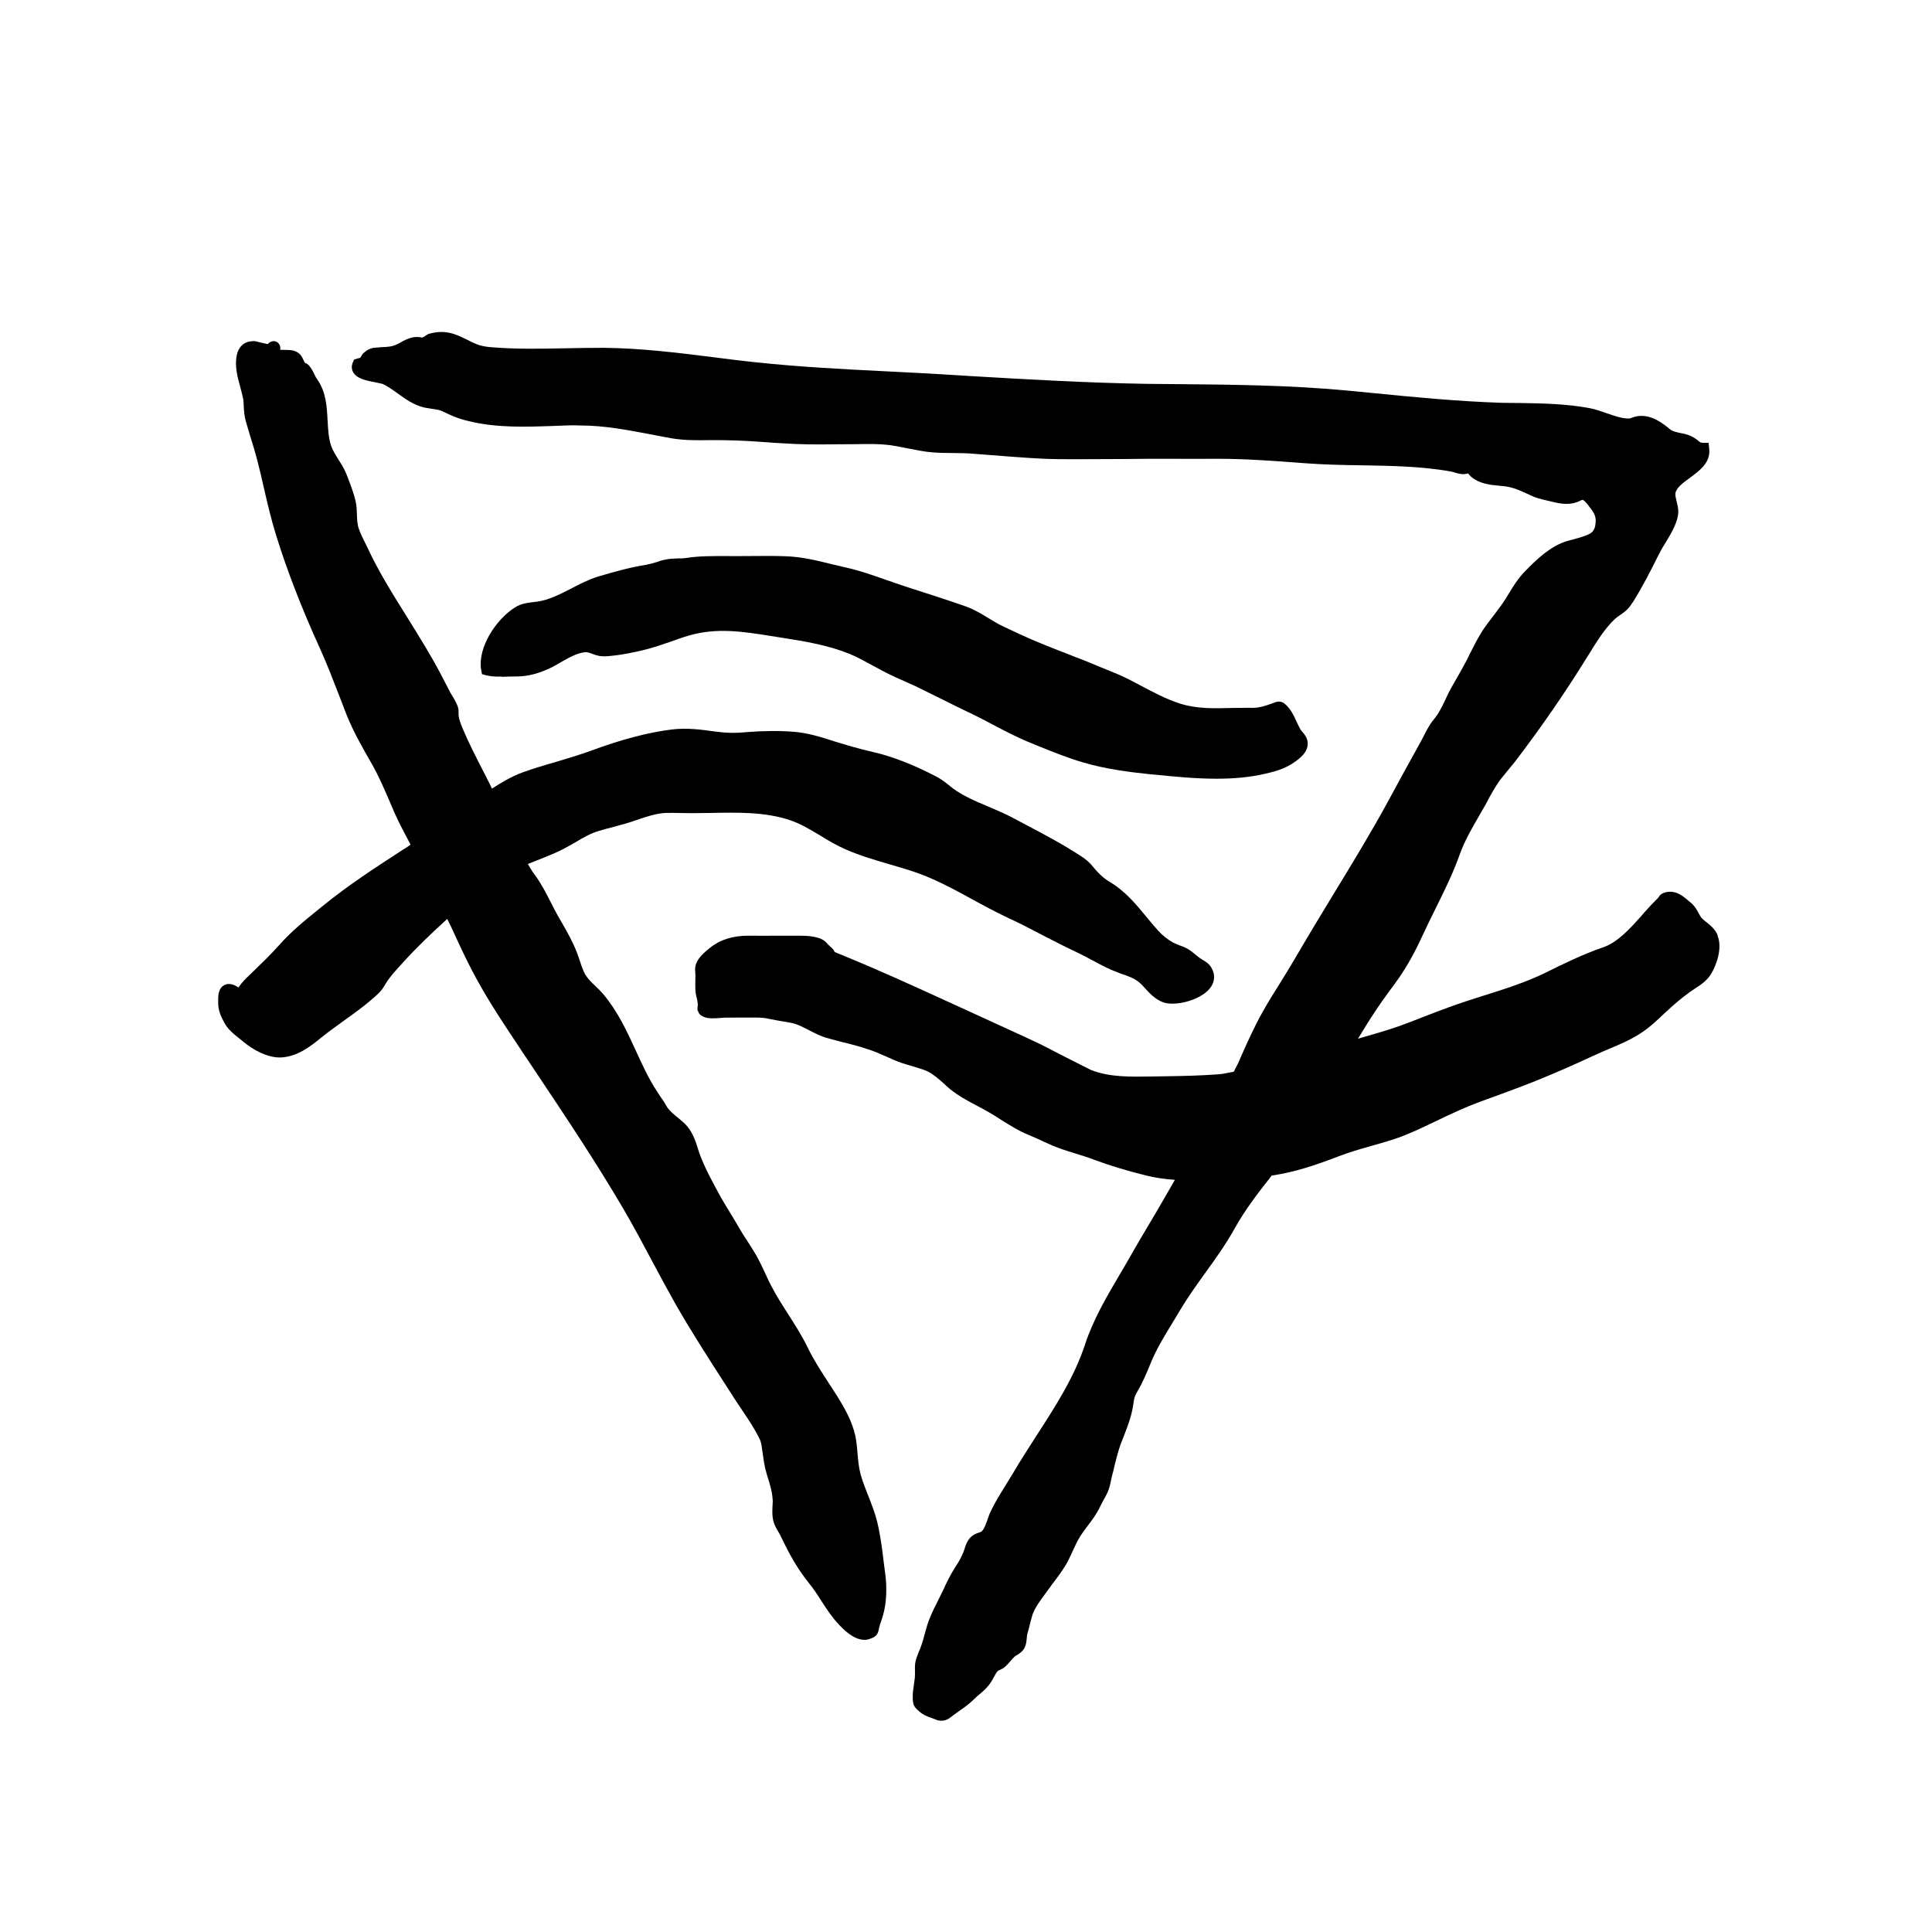 <!-- Generated by IcoMoon.io -->
<svg version="1.1" xmlns="http://www.w3.org/2000/svg" width="32" height="32" viewBox="0 0 32 32">
<title>chilling_cold</title>
<path d="M14.635 25.857c-0.025-0.214-0.054-0.434-0.106-0.651-0.037-0.151-0.094-0.293-0.148-0.431-0.048-0.122-0.094-0.236-0.127-0.356-0.029-0.111-0.041-0.227-0.051-0.349-0.004-0.048-0.007-0.098-0.014-0.148-0.021-0.204-0.091-0.4-0.227-0.638-0.075-0.131-0.157-0.257-0.24-0.383-0.12-0.185-0.243-0.374-0.339-0.572s-0.214-0.383-0.327-0.56c-0.1-0.156-0.202-0.315-0.286-0.479-0.034-0.064-0.065-0.132-0.095-0.198-0.047-0.102-0.097-0.207-0.154-0.308-0.044-0.076-0.092-0.149-0.139-0.223-0.051-0.078-0.101-0.154-0.147-0.235-0.047-0.082-0.095-0.163-0.144-0.242-0.051-0.084-0.103-0.168-0.15-0.251l-0.040-0.073c-0.136-0.251-0.276-0.507-0.352-0.767-0.056-0.191-0.133-0.321-0.24-0.412l-0.062-0.053c-0.088-0.070-0.164-0.132-0.215-0.218-0.029-0.056-0.066-0.109-0.103-0.16l-0.038-0.060c-0.144-0.214-0.252-0.454-0.359-0.686-0.147-0.321-0.299-0.651-0.54-0.938-0.040-0.047-0.085-0.090-0.129-0.133-0.065-0.061-0.125-0.12-0.166-0.186-0.040-0.070-0.067-0.151-0.095-0.238-0.016-0.047-0.031-0.095-0.050-0.141-0.068-0.173-0.157-0.331-0.245-0.484-0.047-0.081-0.094-0.161-0.136-0.245l-0.057-0.111c-0.076-0.148-0.153-0.301-0.261-0.444-0.044-0.056-0.073-0.116-0.11-0.173 0.040-0.016 0.078-0.031 0.117-0.047 0.141-0.056 0.283-0.111 0.413-0.173 0.088-0.043 0.17-0.091 0.254-0.138 0.13-0.078 0.254-0.15 0.394-0.191 0.076-0.024 0.155-0.044 0.232-0.063 0.065-0.020 0.129-0.035 0.192-0.053 0.068-0.020 0.135-0.041 0.202-0.065 0.158-0.054 0.323-0.109 0.478-0.116 0.082-0.003 0.163 0 0.24 0.001 0.175 0.004 0.339 0.001 0.503-0.001 0.459-0.008 0.889-0.020 1.309 0.117 0.182 0.060 0.342 0.157 0.513 0.26 0.122 0.075 0.249 0.151 0.386 0.213 0.243 0.11 0.502 0.186 0.749 0.258 0.233 0.068 0.472 0.136 0.695 0.235 0.226 0.098 0.45 0.22 0.666 0.338 0.201 0.11 0.411 0.223 0.623 0.323 0.167 0.075 0.328 0.16 0.491 0.245 0.091 0.047 0.183 0.097 0.277 0.142 0.079 0.041 0.16 0.081 0.24 0.12 0.116 0.056 0.232 0.11 0.344 0.173l0.053 0.027c0.12 0.066 0.248 0.135 0.389 0.185l0.035 0.016c0.129 0.043 0.248 0.082 0.339 0.161 0.032 0.027 0.063 0.063 0.095 0.098 0.075 0.081 0.16 0.172 0.28 0.22 0.185 0.079 0.606-0.016 0.779-0.215 0.094-0.111 0.103-0.243 0.026-0.365-0.038-0.060-0.097-0.095-0.144-0.122-0.015-0.008-0.026-0.016-0.038-0.024-0.025-0.016-0.048-0.039-0.073-0.057-0.041-0.035-0.082-0.069-0.131-0.097-0.043-0.024-0.089-0.043-0.136-0.059-0.035-0.016-0.069-0.027-0.103-0.044-0.091-0.050-0.182-0.123-0.257-0.207-0.066-0.073-0.129-0.15-0.192-0.226-0.169-0.205-0.343-0.416-0.591-0.566-0.126-0.076-0.199-0.151-0.289-0.258-0.054-0.069-0.12-0.126-0.194-0.173-0.296-0.194-0.616-0.364-0.928-0.528l-0.218-0.116c-0.123-0.065-0.255-0.119-0.386-0.176-0.218-0.092-0.425-0.179-0.601-0.31l-0.063-0.051c-0.069-0.054-0.141-0.11-0.227-0.151-0.377-0.194-0.714-0.324-1.029-0.396-0.135-0.031-0.268-0.067-0.403-0.105-0.078-0.024-0.158-0.048-0.239-0.072-0.214-0.070-0.434-0.139-0.664-0.157-0.239-0.020-0.502-0.016-0.771 0.004-0.199 0.020-0.355 0.016-0.531-0.008-0.22-0.031-0.471-0.065-0.717-0.035-0.393 0.048-0.845 0.167-1.34 0.351-0.189 0.069-0.387 0.127-0.578 0.185-0.189 0.054-0.377 0.11-0.56 0.176-0.186 0.068-0.349 0.167-0.506 0.268-0.015-0.027-0.025-0.057-0.040-0.085l-0.109-0.214c-0.114-0.221-0.232-0.45-0.339-0.704-0.028-0.070-0.056-0.138-0.064-0.204-0.001-0.008-0.001-0.024-0.001-0.035 0.001-0.024 0.001-0.059-0.005-0.091-0.018-0.068-0.056-0.131-0.089-0.188-0.015-0.024-0.029-0.044-0.040-0.066l-0.15-0.289c-0.17-0.327-0.37-0.644-0.56-0.952-0.236-0.377-0.481-0.765-0.669-1.173l-0.037-0.075c-0.037-0.073-0.075-0.15-0.101-0.227-0.028-0.076-0.028-0.145-0.032-0.226-0.001-0.040-0.003-0.078-0.005-0.119-0.011-0.132-0.059-0.264-0.1-0.381l-0.021-0.054c-0.038-0.108-0.073-0.189-0.116-0.264-0.022-0.035-0.044-0.070-0.066-0.106-0.047-0.076-0.092-0.147-0.119-0.223-0.043-0.127-0.051-0.27-0.059-0.421-0.012-0.232-0.025-0.471-0.17-0.679-0.021-0.027-0.035-0.057-0.048-0.084-0.016-0.035-0.032-0.067-0.054-0.1v-0.001c-0.010-0.016-0.022-0.027-0.035-0.045-0.014-0.020-0.035-0.031-0.070-0.048-0.004-0.008-0.011-0.024-0.018-0.035-0.019-0.043-0.044-0.101-0.101-0.135-0.071-0.047-0.153-0.041-0.227-0.043-0.019-0.001-0.045-0.001-0.063-0.001 0-0.004 0.001-0.012 0.003-0.020 0.004-0.060-0.036-0.114-0.097-0.123-0.044-0.003-0.085 0.016-0.109 0.048-0.034-0.003-0.084-0.020-0.114-0.024-0.060-0.016-0.104-0.031-0.148-0.024-0.132 0.008-0.221 0.090-0.252 0.226-0.040 0.185 0.011 0.369 0.056 0.531 0.019 0.074 0.038 0.144 0.051 0.211 0.005 0.043 0.007 0.085 0.008 0.128 0.005 0.073 0.010 0.149 0.034 0.233 0.022 0.078 0.045 0.156 0.069 0.233 0.041 0.127 0.078 0.255 0.113 0.383 0.045 0.17 0.085 0.342 0.123 0.513 0.057 0.245 0.116 0.5 0.194 0.749 0.182 0.591 0.424 1.214 0.739 1.906 0.107 0.238 0.202 0.485 0.295 0.724 0.045 0.119 0.091 0.238 0.138 0.358 0.114 0.281 0.257 0.531 0.416 0.808 0.116 0.204 0.205 0.412 0.299 0.63l0.078 0.182c0.079 0.179 0.173 0.35 0.264 0.523-0.016 0.012-0.032 0.024-0.047 0.035l-0.086 0.054c-0.463 0.301-0.902 0.585-1.324 0.93l-0.057 0.046c-0.238 0.192-0.463 0.374-0.666 0.604-0.142 0.158-0.29 0.301-0.446 0.452l-0.043 0.041c-0.059 0.056-0.129 0.125-0.182 0.205-0.072-0.051-0.153-0.076-0.224-0.044-0.114 0.050-0.113 0.191-0.111 0.279-0.004 0.144 0.044 0.24 0.105 0.355 0.062 0.11 0.154 0.183 0.245 0.254 0.023 0.020 0.050 0.040 0.075 0.061 0.151 0.126 0.383 0.254 0.592 0.254h0.024c0.273-0.016 0.478-0.177 0.66-0.324 0.038-0.031 0.076-0.060 0.114-0.090 0.079-0.059 0.16-0.117 0.24-0.176 0.202-0.144 0.409-0.292 0.59-0.462 0.057-0.053 0.094-0.109 0.123-0.161 0.078-0.129 0.182-0.239 0.303-0.371 0.227-0.251 0.474-0.484 0.723-0.711 0.022 0.048 0.048 0.097 0.070 0.144 0.085 0.186 0.17 0.371 0.261 0.554 0.202 0.412 0.434 0.78 0.654 1.114 0.163 0.246 0.325 0.493 0.49 0.737 0.487 0.729 0.991 1.484 1.437 2.245 0.169 0.287 0.327 0.585 0.481 0.874 0.123 0.232 0.248 0.462 0.375 0.689 0.265 0.465 0.56 0.922 0.845 1.365l0.148 0.23c0.040 0.060 0.079 0.122 0.122 0.183 0.103 0.154 0.21 0.312 0.287 0.472 0.018 0.035 0.027 0.066 0.034 0.103 0.008 0.050 0.014 0.101 0.022 0.151 0.015 0.105 0.029 0.215 0.063 0.324l0.018 0.061c0.045 0.144 0.079 0.258 0.084 0.399 0 0.027-0.003 0.056-0.004 0.084-0.003 0.072-0.007 0.154 0.012 0.236 0.018 0.072 0.053 0.135 0.086 0.189 0.014 0.023 0.029 0.050 0.040 0.075 0.126 0.26 0.257 0.513 0.466 0.773 0.072 0.088 0.135 0.183 0.199 0.285 0.086 0.132 0.174 0.27 0.29 0.393 0.069 0.075 0.242 0.261 0.432 0.261 0.028 0 0.056-0.004 0.085-0.016 0.098-0.031 0.132-0.066 0.151-0.157l0.007-0.035c0.005-0.027 0.019-0.063 0.031-0.1 0.014-0.039 0.025-0.076 0.034-0.107 0.056-0.199 0.067-0.465 0.031-0.704l-0.025-0.194z"></path>
<path d="M28.449 15.49c-0.040-0.1-0.116-0.16-0.183-0.214-0.035-0.027-0.067-0.053-0.089-0.079-0.016-0.024-0.031-0.050-0.044-0.075-0.025-0.048-0.056-0.101-0.104-0.15-0.027-0.024-0.059-0.051-0.089-0.075l-0.034-0.027c-0.045-0.035-0.173-0.142-0.348-0.082-0.051 0.020-0.073 0.048-0.092 0.081-0.081 0.079-0.163 0.166-0.235 0.249l-0.048 0.056c-0.182 0.203-0.386 0.432-0.626 0.515-0.333 0.114-0.667 0.277-0.95 0.418-0.33 0.163-0.686 0.274-1.031 0.383-0.189 0.060-0.377 0.119-0.564 0.188-0.13 0.047-0.261 0.097-0.39 0.147-0.144 0.057-0.289 0.113-0.434 0.166-0.227 0.081-0.463 0.145-0.695 0.213 0.053-0.088 0.107-0.177 0.166-0.27l0.038-0.060c0.132-0.209 0.274-0.403 0.406-0.581 0.214-0.289 0.362-0.586 0.468-0.817 0.064-0.139 0.133-0.28 0.202-0.418 0.145-0.293 0.295-0.595 0.406-0.909 0.081-0.226 0.207-0.441 0.328-0.651l0.103-0.179c0.078-0.154 0.155-0.283 0.227-0.389l0.081-0.1c0.059-0.072 0.117-0.145 0.177-0.217 0.433-0.567 0.831-1.144 1.183-1.714l0.038-0.060c0.128-0.208 0.261-0.425 0.43-0.585 0.027-0.024 0.056-0.045 0.087-0.066 0.037-0.024 0.072-0.051 0.107-0.082 0.047-0.045 0.082-0.097 0.111-0.141 0.155-0.248 0.289-0.51 0.415-0.764l0.027-0.050c0.026-0.054 0.061-0.111 0.097-0.168 0.085-0.142 0.174-0.289 0.202-0.443 0.016-0.091-0.006-0.168-0.023-0.239-0.011-0.050-0.023-0.092-0.019-0.129 0.014-0.092 0.123-0.173 0.239-0.257 0.161-0.119 0.345-0.252 0.321-0.48l-0.010-0.1-0.1-0.001c-0.029 0-0.043-0.008-0.079-0.040-0.026-0.020-0.051-0.039-0.084-0.056-0.069-0.040-0.142-0.054-0.207-0.066-0.066-0.016-0.119-0.024-0.163-0.057-0.122-0.1-0.309-0.252-0.535-0.223-0.034 0.004-0.064 0.012-0.095 0.024-0.028 0.008-0.043 0.020-0.064 0.016-0.111 0-0.238-0.045-0.362-0.088-0.092-0.031-0.188-0.067-0.283-0.084-0.384-0.072-0.777-0.079-1.157-0.085-0.107-0.001-0.215-0.001-0.323-0.004-0.705-0.024-1.418-0.092-2.109-0.161l-0.402-0.039c-0.963-0.092-1.94-0.101-2.883-0.109l-0.45-0.004c-0.977-0.016-1.965-0.072-2.925-0.129-0.293-0.020-0.587-0.035-0.878-0.052l-0.531-0.027c-0.705-0.035-1.436-0.073-2.147-0.149-0.236-0.024-0.469-0.054-0.704-0.084-0.589-0.074-1.201-0.15-1.817-0.156-0.217 0-0.436 0.003-0.658 0.008-0.405 0.008-0.823 0.016-1.229-0.020-0.091-0.008-0.158-0.024-0.226-0.050-0.057-0.024-0.11-0.050-0.16-0.076-0.183-0.090-0.358-0.173-0.633-0.091l-0.044 0.024c-0.014 0.016-0.040 0.031-0.064 0.035-0.068-0.016-0.133-0.012-0.192 0.008-0.059 0.016-0.113 0.045-0.166 0.075-0.032 0.020-0.066 0.035-0.098 0.047-0.057 0.020-0.107 0.024-0.167 0.027-0.034 0-0.066 0.003-0.104 0.008l-0.031 0.001c-0.060 0.004-0.126 0.012-0.219 0.1-0.014 0.024-0.031 0.045-0.045 0.070-0.016 0.003-0.032 0.008-0.050 0.012l-0.051 0.016-0.022 0.050c-0.022 0.053-0.022 0.11 0.005 0.157 0.059 0.113 0.223 0.142 0.381 0.173 0.041 0.008 0.095 0.020 0.11 0.024 0.084 0.040 0.161 0.095 0.243 0.154 0.13 0.094 0.268 0.194 0.441 0.236 0.047 0.008 0.094 0.016 0.139 0.024 0.063 0.008 0.116 0.016 0.166 0.039 0.138 0.069 0.265 0.124 0.44 0.164 0.462 0.113 0.94 0.095 1.402 0.079 0.144-0.004 0.289-0.016 0.432-0.008 0.406 0 0.786 0.074 1.191 0.15 0.107 0.020 0.215 0.043 0.325 0.062 0.208 0.035 0.415 0.035 0.619 0.031 0.086 0 0.177-0.001 0.268 0.001 0.276 0.003 0.559 0.024 0.828 0.044l0.144 0.008c0.282 0.020 0.567 0.020 0.843 0.016l0.151-0.001c0.066 0 0.132 0 0.201-0.001 0.198-0.004 0.403-0.008 0.598 0.020 0.091 0.016 0.182 0.031 0.273 0.051 0.126 0.024 0.258 0.053 0.394 0.064 0.23 0.020 0.462 0.003 0.691 0.024l0.207 0.016c0.315 0.024 0.629 0.051 0.944 0.066 0.185 0.008 0.371 0.008 0.557 0.008 0.254 0 0.5-0.003 0.754-0.003 0.521-0.008 1.054-0.001 1.583-0.004 0.471 0 0.93 0.035 1.436 0.073 0.318 0.024 0.641 0.031 0.953 0.035 0.479 0.008 0.978 0.016 1.46 0.101 0.021 0.003 0.041 0.008 0.064 0.016 0.063 0.020 0.136 0.039 0.201 0.024 0.010-0.001 0.019-0.004 0.029-0.008 0.016 0.020 0.031 0.039 0.051 0.057 0.141 0.117 0.312 0.134 0.463 0.148 0.038 0.003 0.078 0.008 0.114 0.012 0.126 0.020 0.226 0.065 0.342 0.117l0.084 0.039c0.066 0.031 0.13 0.047 0.191 0.063l0.087 0.020c0.141 0.035 0.302 0.079 0.462 0.024 0.018-0.004 0.034-0.016 0.051-0.020 0.026-0.016 0.041-0.020 0.054-0.020 0.031 0.008 0.091 0.086 0.116 0.122l0.021 0.027c0.054 0.068 0.079 0.131 0.078 0.197-0.004 0.125-0.034 0.183-0.113 0.222-0.081 0.039-0.17 0.061-0.264 0.088l-0.094 0.024c-0.277 0.084-0.504 0.301-0.694 0.496-0.117 0.119-0.198 0.249-0.274 0.375l-0.064 0.104c-0.056 0.085-0.117 0.166-0.179 0.248-0.066 0.085-0.132 0.172-0.191 0.26-0.085 0.131-0.151 0.267-0.217 0.397l-0.043 0.088c-0.050 0.097-0.103 0.189-0.155 0.281-0.066 0.114-0.134 0.229-0.189 0.351l-0.011 0.024c-0.056 0.119-0.109 0.229-0.189 0.326-0.072 0.085-0.122 0.182-0.169 0.275-0.019 0.040-0.040 0.078-0.060 0.114-0.179 0.322-0.356 0.645-0.532 0.971-0.286 0.525-0.604 1.047-0.912 1.551-0.213 0.349-0.422 0.696-0.628 1.050-0.081 0.138-0.166 0.276-0.251 0.413-0.098 0.157-0.198 0.314-0.287 0.475-0.138 0.245-0.252 0.5-0.361 0.746l-0.045 0.104c-0.022 0.048-0.051 0.094-0.073 0.142-0.089 0.016-0.177 0.039-0.267 0.044-0.276 0.020-0.559 0.027-0.834 0.031l-0.257 0.004c-0.356 0.004-0.691 0.016-1.010-0.109-0.274-0.138-0.55-0.277-0.827-0.422-0.091-0.044-0.179-0.085-0.268-0.126l-0.138-0.063c-0.284-0.129-0.566-0.258-0.849-0.389-0.512-0.235-1.040-0.477-1.565-0.704-0.135-0.059-0.273-0.114-0.409-0.172-0.062-0.024-0.125-0.050-0.186-0.076-0.011-0.031-0.038-0.063-0.082-0.098l-0.031-0.031c-0.044-0.050-0.081-0.085-0.176-0.111-0.131-0.035-0.264-0.031-0.392-0.031h-0.254c-0.16 0-0.32 0.003-0.48 0h-0.014c-0.258 0-0.469 0.065-0.639 0.203-0.085 0.069-0.211 0.17-0.237 0.296-0.010 0.044-0.007 0.090-0.003 0.132l0.001 0.035c0 0.031-0.001 0.059-0.001 0.087-0.001 0.079-0.004 0.16 0.016 0.254 0.014 0.041 0.021 0.085 0.025 0.132-0.001 0.016-0.003 0.031-0.004 0.052l-0.003 0.035 0.014 0.031c0.018 0.057 0.060 0.073 0.094 0.088 0.076 0.035 0.192 0.023 0.292 0.016 0.032-0.003 0.062-0.004 0.085-0.004l0.387-0.001c0.104 0 0.207-0.004 0.306 0.020 0.117 0.023 0.232 0.044 0.35 0.063 0.107 0.016 0.211 0.069 0.32 0.126 0.094 0.048 0.191 0.1 0.299 0.129 0.079 0.023 0.158 0.043 0.236 0.064 0.147 0.035 0.293 0.073 0.438 0.122 0.1 0.031 0.195 0.072 0.296 0.117 0.090 0.041 0.18 0.081 0.276 0.114 0.057 0.020 0.116 0.035 0.177 0.053 0.088 0.027 0.173 0.051 0.245 0.085 0.095 0.047 0.179 0.122 0.267 0.2 0.029 0.027 0.063 0.059 0.095 0.086 0.142 0.116 0.296 0.198 0.443 0.276 0.075 0.040 0.151 0.079 0.224 0.123 0.061 0.035 0.123 0.073 0.182 0.113 0.148 0.092 0.302 0.191 0.477 0.26 0.069 0.027 0.136 0.060 0.204 0.091 0.11 0.051 0.223 0.102 0.343 0.142 0.066 0.023 0.132 0.043 0.196 0.063 0.113 0.035 0.226 0.069 0.339 0.113 0.257 0.094 0.523 0.176 0.842 0.255 0.151 0.039 0.312 0.060 0.482 0.073-0.109 0.188-0.215 0.377-0.324 0.56-0.148 0.248-0.296 0.497-0.438 0.748-0.051 0.090-0.103 0.177-0.155 0.265-0.215 0.365-0.437 0.743-0.573 1.158-0.175 0.537-0.499 1.037-0.811 1.519-0.132 0.208-0.267 0.413-0.389 0.623-0.040 0.064-0.078 0.129-0.117 0.191-0.084 0.135-0.172 0.274-0.242 0.424-0.022 0.041-0.037 0.090-0.054 0.138-0.028 0.075-0.054 0.155-0.095 0.194-0.008 0.008-0.028 0.016-0.047 0.023-0.031 0.008-0.066 0.023-0.104 0.048-0.084 0.060-0.113 0.151-0.136 0.223-0.005 0.016-0.011 0.035-0.018 0.053-0.036 0.085-0.076 0.161-0.126 0.233-0.088 0.136-0.157 0.279-0.22 0.418l-0.032 0.064-0.060 0.122c-0.066 0.129-0.133 0.265-0.173 0.413l-0.016 0.056c-0.026 0.101-0.053 0.197-0.091 0.297l-0.024 0.054c-0.019 0.053-0.041 0.105-0.053 0.161-0.010 0.057-0.008 0.111-0.007 0.163 0 0.035 0 0.066-0.003 0.102-0.004 0.040-0.010 0.076-0.015 0.114-0.010 0.067-0.022 0.138-0.019 0.213 0.001 0.12 0.022 0.154 0.103 0.224 0.072 0.064 0.139 0.088 0.207 0.111 0.019 0.008 0.040 0.016 0.060 0.023 0.040 0.020 0.075 0.023 0.109 0.023 0.081 0 0.135-0.044 0.177-0.079l0.12-0.086c0.079-0.056 0.161-0.113 0.239-0.191 0.026-0.027 0.057-0.053 0.088-0.079 0.067-0.057 0.139-0.119 0.191-0.201 0.015-0.023 0.029-0.050 0.044-0.076 0.023-0.044 0.048-0.086 0.072-0.114 0.006-0.004 0.018-0.008 0.034-0.016 0.019-0.008 0.045-0.020 0.075-0.043 0.038-0.031 0.070-0.069 0.103-0.107 0.021-0.023 0.041-0.048 0.063-0.067 0.014-0.016 0.028-0.020 0.041-0.027 0.045-0.031 0.114-0.070 0.142-0.16 0.014-0.044 0.016-0.085 0.021-0.123 0.001-0.027 0.004-0.059 0.014-0.085 0.015-0.047 0.025-0.094 0.037-0.141 0.015-0.059 0.028-0.116 0.047-0.172 0.043-0.111 0.123-0.222 0.202-0.328l0.072-0.098c0.029-0.043 0.062-0.085 0.094-0.127 0.082-0.111 0.169-0.226 0.23-0.353 0.021-0.043 0.041-0.085 0.060-0.127 0.041-0.092 0.082-0.18 0.132-0.26 0.037-0.057 0.079-0.111 0.12-0.167 0.075-0.097 0.15-0.199 0.207-0.32 0.016-0.035 0.037-0.070 0.054-0.104 0.026-0.046 0.051-0.092 0.072-0.138 0.028-0.067 0.043-0.136 0.056-0.201 0.007-0.035 0.014-0.064 0.022-0.095 0.014-0.050 0.027-0.101 0.037-0.151 0.031-0.122 0.062-0.248 0.106-0.363l0.041-0.103c0.072-0.188 0.141-0.363 0.166-0.572 0.014-0.086 0.019-0.103 0.066-0.186 0.085-0.142 0.151-0.301 0.207-0.438 0.097-0.245 0.233-0.466 0.378-0.704 0.043-0.068 0.084-0.139 0.125-0.208 0.126-0.211 0.274-0.416 0.416-0.614 0.17-0.235 0.343-0.477 0.485-0.734 0.173-0.311 0.387-0.587 0.611-0.871 0.384-0.056 0.726-0.173 1.095-0.314 0.176-0.069 0.365-0.123 0.547-0.175 0.213-0.060 0.433-0.12 0.644-0.213 0.144-0.060 0.283-0.128 0.424-0.195 0.13-0.063 0.262-0.126 0.396-0.185 0.192-0.086 0.393-0.16 0.591-0.23l0.213-0.079c0.547-0.198 1.056-0.425 1.481-0.622 0.064-0.031 0.131-0.056 0.195-0.085 0.166-0.069 0.337-0.141 0.497-0.242 0.16-0.098 0.289-0.222 0.413-0.339l0.038-0.035c0.126-0.119 0.252-0.224 0.387-0.323 0.029-0.020 0.060-0.041 0.091-0.062 0.094-0.060 0.196-0.129 0.265-0.24 0.082-0.135 0.192-0.421 0.109-0.629z"></path>
<path d="M8.311 11.211l0.050-0.003c0.044-0.001 0.085-0.003 0.127-0.003 0.016 0 0.029 0.001 0.051 0 0.204 0 0.388-0.048 0.61-0.157 0.051-0.027 0.101-0.056 0.155-0.088 0.129-0.072 0.263-0.149 0.394-0.158 0.021-0.001 0.066 0.008 0.11 0.027 0.040 0.016 0.078 0.027 0.117 0.035 0.054 0.008 0.1 0.008 0.145 0.004 0.195-0.016 0.424-0.056 0.674-0.123 0.125-0.035 0.248-0.076 0.37-0.119 0.1-0.035 0.199-0.072 0.302-0.101 0.457-0.132 0.889-0.065 1.346 0.008l0.196 0.031c0.381 0.059 0.757 0.123 1.111 0.265 0.136 0.057 0.27 0.131 0.4 0.202 0.097 0.053 0.195 0.107 0.296 0.154 0.069 0.035 0.139 0.065 0.21 0.095 0.063 0.031 0.126 0.057 0.188 0.085 0.148 0.073 0.296 0.147 0.446 0.22 0.164 0.082 0.328 0.164 0.494 0.242 0.119 0.057 0.239 0.12 0.356 0.183 0.201 0.105 0.408 0.214 0.623 0.299l0.114 0.047c0.243 0.098 0.496 0.201 0.754 0.275 0.375 0.11 0.752 0.156 1.107 0.194l0.056 0.004c0.342 0.035 0.689 0.069 1.034 0.069 0.271 0 0.538-0.020 0.802-0.081 0.21-0.048 0.399-0.101 0.588-0.269 0.044-0.039 0.12-0.119 0.123-0.22 0.004-0.098-0.051-0.161-0.087-0.204-0.011-0.016-0.025-0.027-0.032-0.041-0.026-0.043-0.045-0.088-0.066-0.131-0.041-0.090-0.084-0.183-0.158-0.26-0.057-0.057-0.11-0.102-0.23-0.047-0.139 0.051-0.251 0.088-0.394 0.078-0.094 0-0.186 0.001-0.281 0.003-0.302 0.008-0.585 0.016-0.859-0.070-0.232-0.073-0.444-0.186-0.673-0.308l-0.18-0.094c-0.126-0.065-0.254-0.116-0.381-0.167-0.072-0.031-0.145-0.057-0.217-0.090-0.104-0.044-0.211-0.085-0.32-0.126l-0.059-0.024c-0.292-0.113-0.578-0.224-0.841-0.347l-0.113-0.053c-0.078-0.035-0.155-0.073-0.233-0.111-0.054-0.031-0.106-0.063-0.158-0.094-0.116-0.072-0.238-0.145-0.374-0.195-0.32-0.113-0.639-0.214-0.959-0.317l-0.048-0.016c-0.104-0.035-0.21-0.070-0.314-0.107-0.215-0.076-0.44-0.156-0.671-0.207-0.073-0.016-0.145-0.035-0.219-0.051-0.257-0.065-0.521-0.129-0.79-0.136-0.202-0.008-0.411-0.004-0.614-0.003l-0.255 0.001-0.123-0.001c-0.204 0.001-0.424-0.003-0.639 0.031-0.048 0.008-0.095 0.008-0.144 0.008-0.069 0.003-0.139 0.004-0.208 0.020-0.051 0.008-0.101 0.027-0.151 0.043-0.053 0.016-0.106 0.031-0.158 0.041-0.251 0.041-0.5 0.104-0.812 0.199-0.158 0.050-0.303 0.125-0.444 0.199-0.188 0.095-0.362 0.186-0.556 0.214l-0.070 0.008c-0.094 0.012-0.201 0.024-0.299 0.088-0.312 0.194-0.62 0.663-0.561 1.029l0.014 0.076 0.073 0.020c0.070 0.016 0.15 0.024 0.258 0.020z"></path>
</svg>
